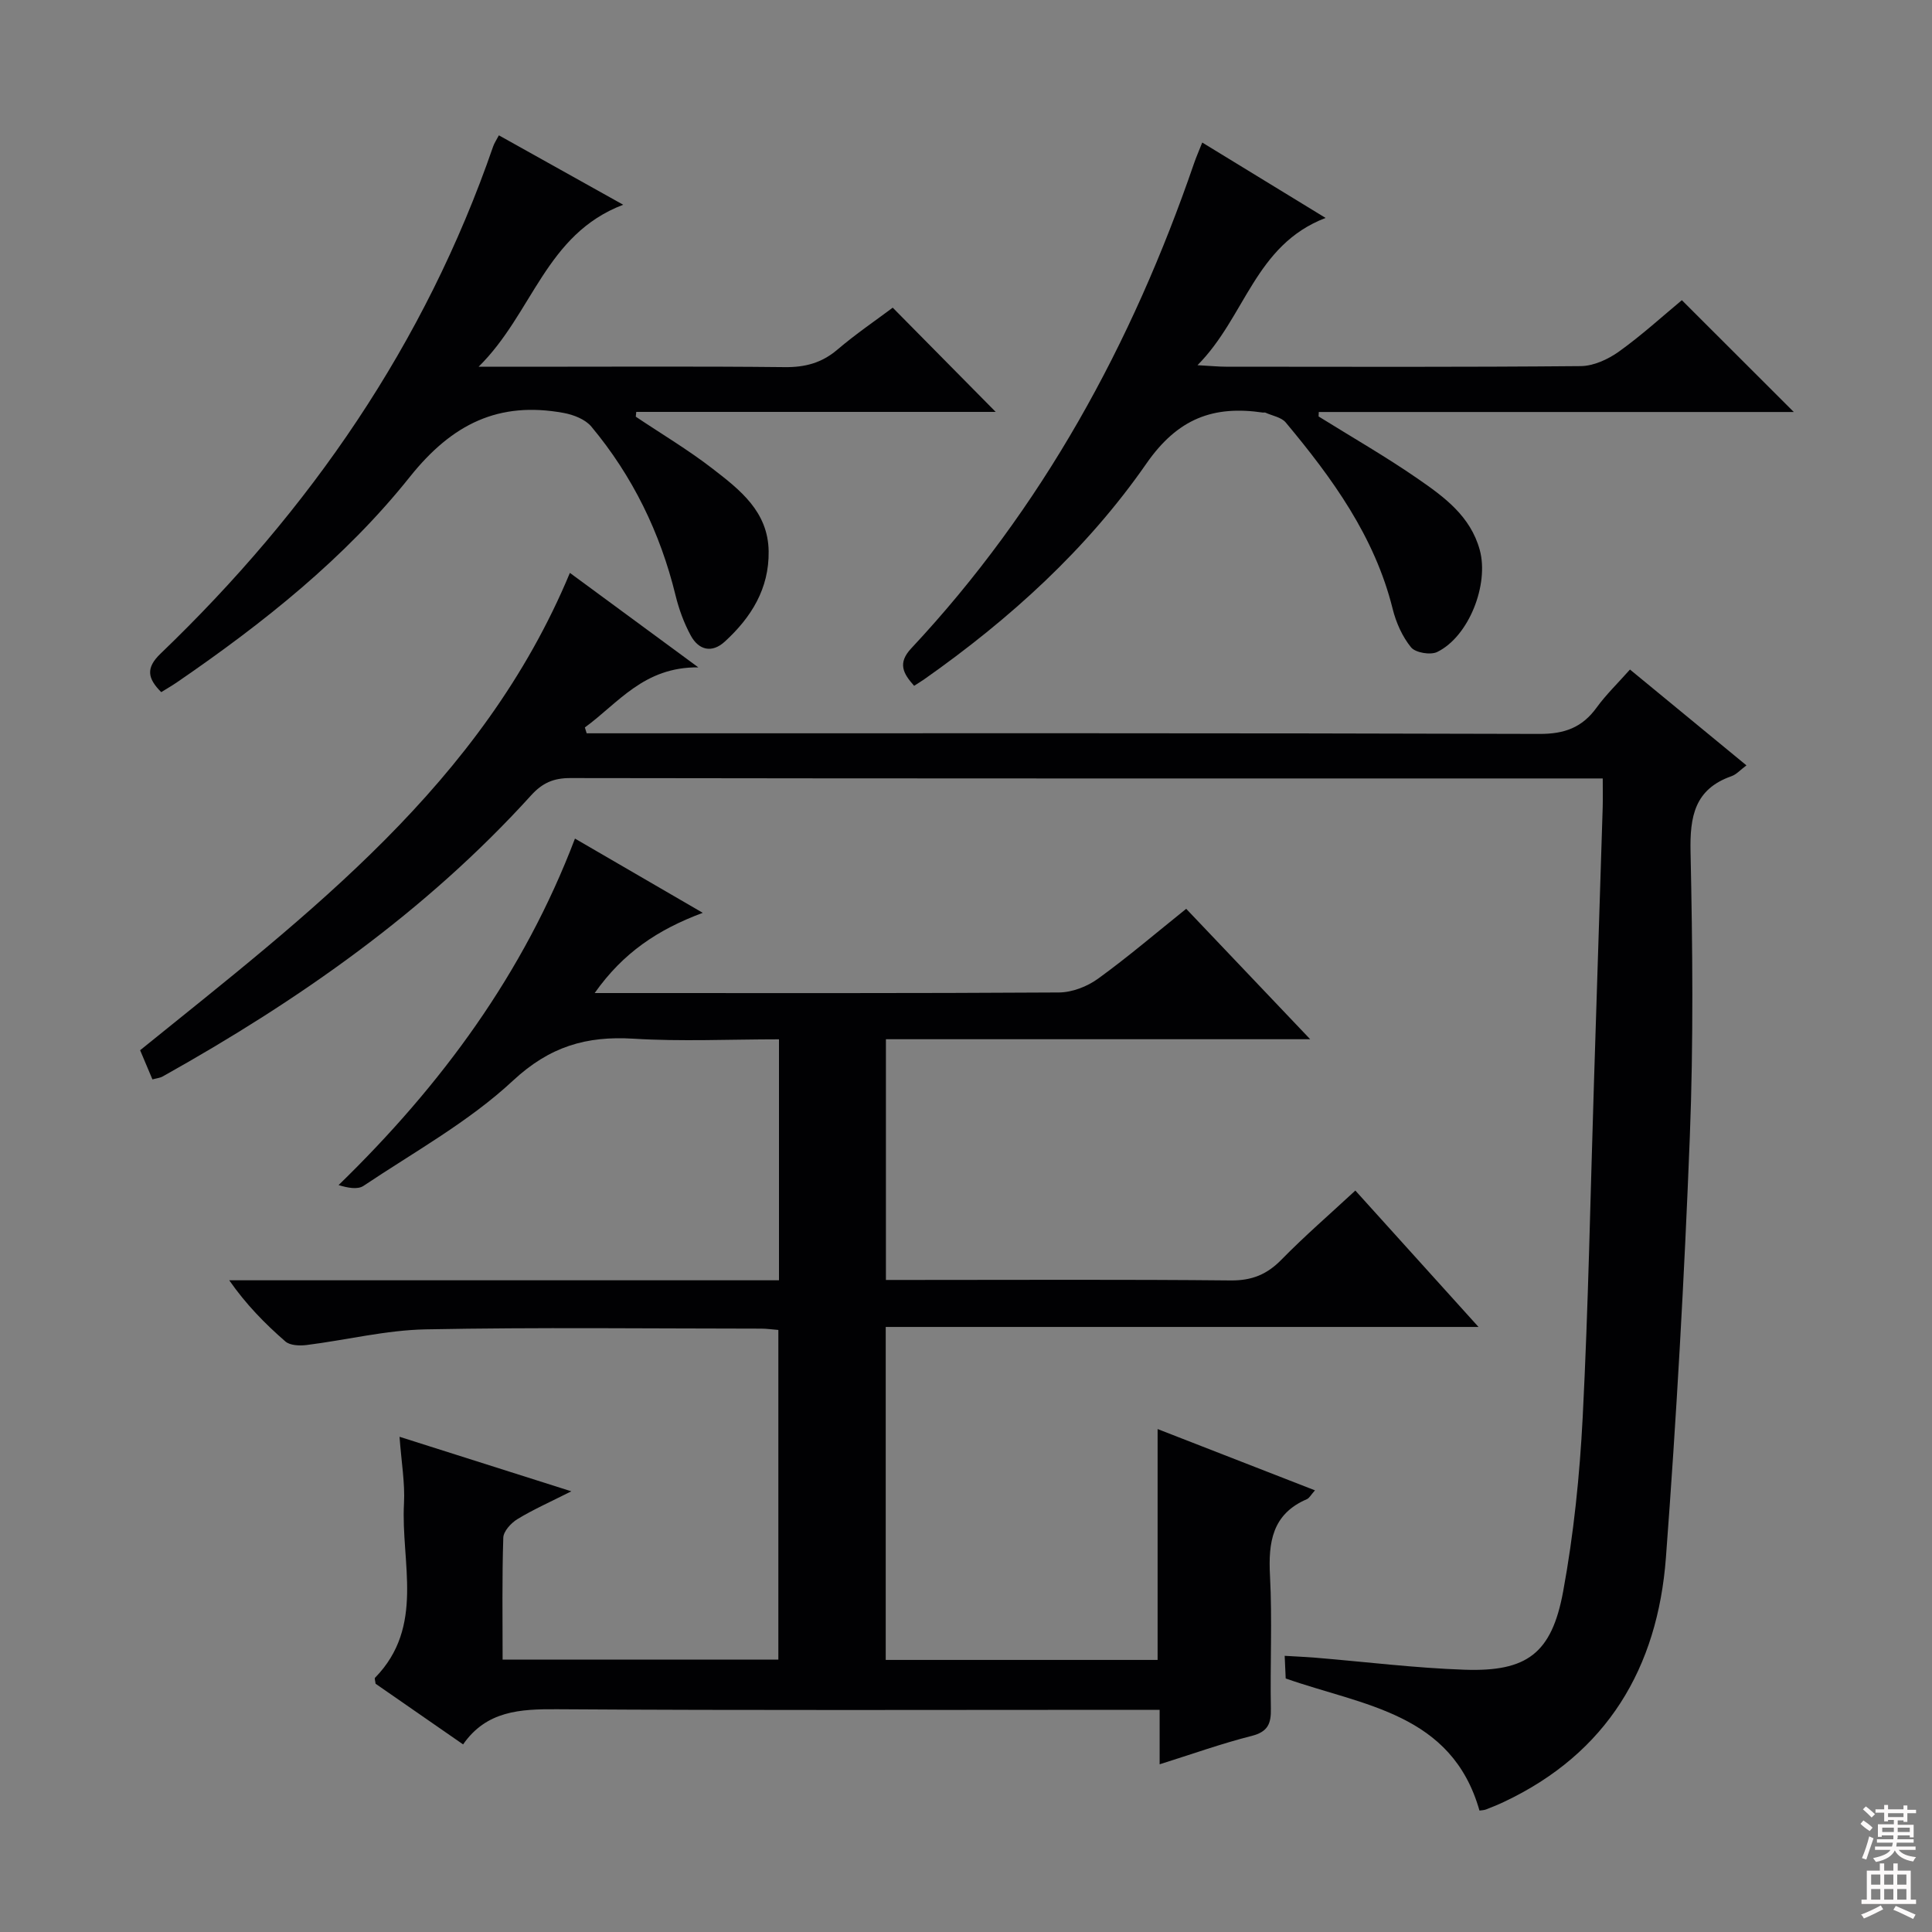 <svg enable-background="new 0 0 400 400" viewBox="0 0 400 400" xmlns="http://www.w3.org/2000/svg"><rect x="0" y="0" width="400" height="400" fill="#808080" stroke="none"/><g fill="#010103"><path d="m271.26 215.16c-30.16 0-58.79 0-87.84 0v49.84h5.41c22 0 43.99-.12 65.99.1 4.38.04 7.5-1.24 10.5-4.31 4.76-4.86 9.93-9.33 15.29-14.3 8.38 9.28 16.59 18.37 25.5 28.24-41.37 0-81.86 0-122.73 0v68.94h56.29c0-15.72 0-31.31 0-47.8 11.16 4.35 21.65 8.43 32.58 12.69-.84.94-1.17 1.61-1.68 1.83-7.19 3.09-8 8.92-7.63 15.88.48 9.14.01 18.33.18 27.49.06 3.09-.6 4.78-3.96 5.64-6.24 1.58-12.33 3.76-19.07 5.88 0-3.85 0-7.24 0-11.28-2.43 0-4.37 0-6.3 0-39.49 0-78.99.14-118.48-.12-7.64-.05-14.59.32-19.43 7.28-6.33-4.39-12.31-8.53-18.12-12.56-.07-.63-.26-1.1-.11-1.24 10.37-10.62 5.33-23.84 5.99-36.06.23-4.25-.54-8.56-.92-13.83 11.85 3.76 22.97 7.29 35.57 11.29-4.39 2.22-7.9 3.77-11.15 5.75-1.32.8-2.9 2.51-2.94 3.86-.27 8.29-.14 16.6-.14 25.23h57.09c0-22.63 0-45.33 0-68.25-1.28-.1-2.41-.27-3.54-.27-23.16-.01-46.33-.3-69.48.15-8.23.16-16.41 2.21-24.63 3.24-1.45.18-3.44.11-4.41-.73-4.22-3.67-8.16-7.68-11.63-12.67h113.82c0-16.8 0-33.04 0-49.89-10.23 0-20.2.48-30.11-.13-9.76-.6-17.35 1.6-24.97 8.69-9.15 8.52-20.44 14.75-30.94 21.78-1.23.82-3.29.41-5.16-.16 21.32-20.73 38.32-43.82 48.94-71.74 8.84 5.13 17.22 10 26.46 15.37-9.34 3.49-16.49 8.26-22.38 16.61h5.66c30.16 0 60.32.07 90.48-.12 2.72-.02 5.82-1.22 8.06-2.84 6.19-4.48 12.02-9.47 18.27-14.48 8.28 8.69 16.47 17.31 25.67 27z"/><path d="m331.83 161.17c-2.44 0-4.09 0-5.75 0-69.33 0-138.67.03-208-.08-3.49-.01-5.8 1.02-8.12 3.58-21.84 24.08-48.08 42.43-76.28 58.2-.55.31-1.25.37-2.12.61-.86-2.04-1.69-3.99-2.55-6.04 34.8-28.15 70.8-55.16 88.98-98.83 8.4 6.18 16.79 12.35 26.59 19.56-11.31-.11-16.59 7.42-23.49 12.44.12.4.25.81.37 1.21h5.76c63.83 0 127.67-.07 191.5.13 5.2.02 8.85-1.32 11.84-5.45 1.94-2.67 4.35-5 6.91-7.88 8.08 6.65 15.98 13.15 24.11 19.84-1.24.92-2.06 1.88-3.09 2.24-7.64 2.68-8.64 8.35-8.48 15.67.42 19.66.62 39.35-.15 58.99-1.13 29.07-2.77 58.13-4.95 87.14-1.72 22.81-12.16 40.49-33.55 50.57-1.2.57-2.43 1.07-3.67 1.55-.43.17-.93.17-1.38.24-5.75-20.22-24.09-21.71-40.12-27.35-.05-1.13-.11-2.58-.21-4.69 2.35.14 4.43.23 6.5.4 10.26.85 20.51 2.13 30.79 2.48 12.85.43 17.99-3.35 20.36-16.19 2.19-11.88 3.43-24.02 4.05-36.1 1.17-22.93 1.59-45.9 2.32-68.85.61-19.13 1.22-38.25 1.82-57.38.05-1.77.01-3.57.01-6.01z"/><path d="m189.26 141.99c-2.29-2.56-3.46-4.69-.6-7.75 27.14-29.01 45.71-63.04 58.55-100.41.42-1.23.95-2.43 1.7-4.32 8.36 5.11 16.45 10.05 25.54 15.61-14.67 5.62-16.58 20.48-26.52 30.49 2.79.15 4.33.31 5.88.31 24.48.02 48.97.1 73.45-.12 2.67-.02 5.67-1.4 7.91-3 4.71-3.37 9.02-7.31 13.04-10.65 7.77 7.75 15.35 15.32 23.18 23.15-32.55 0-65.45 0-98.35 0-.01.31-.02.61-.04.92 6.87 4.28 13.91 8.31 20.56 12.91 5.44 3.76 10.89 7.72 12.81 14.74 1.94 7.1-2.22 17.88-8.8 21.11-1.4.69-4.52.16-5.43-.96-1.82-2.23-3.11-5.15-3.81-7.98-3.73-14.98-12.5-27.03-22.13-38.57-.91-1.09-2.79-1.39-4.22-2.04-.14-.06-.33.01-.5-.01-10.26-1.51-17.63 1.2-24.14 10.57-12.3 17.71-28.29 32.2-45.99 44.65-.65.45-1.34.86-2.09 1.35z"/><path d="m99.09 75.93h9.88c17.83 0 35.66-.11 53.48.08 4.23.05 7.68-.86 10.93-3.63 3.79-3.23 7.94-6.05 11.45-8.68 7.21 7.29 14.26 14.44 21.32 21.58-24.24 0-49.33 0-74.42 0-.03.33-.07.66-.1.99 5.32 3.57 10.86 6.86 15.92 10.78 5.64 4.36 11.48 8.86 11.59 17.09.11 7.75-3.61 13.69-9.07 18.69-2.68 2.46-5.41 1.77-7.05-1.24-1.41-2.59-2.46-5.47-3.16-8.34-3.17-12.98-8.89-24.69-17.43-34.93-1.26-1.51-3.7-2.46-5.75-2.83-13.42-2.45-23.06 2.25-31.84 13.26-13.41 16.81-30.35 30.27-48.14 42.47-1.06.73-2.18 1.37-3.32 2.08-2.81-2.82-3.26-4.98-.14-7.97 30.96-29.72 54.76-64.17 68.85-104.98.26-.76.74-1.45 1.2-2.33 8.37 4.67 16.59 9.26 25.74 14.37-16.12 6.13-18.7 22.46-29.94 33.54z"/></g><path d="m385.2 377.6.6-.7c.6.4 1.3.9 1.9 1.5l-.6.7c-.8-.5-1.4-1-1.9-1.5zm.3 7.1c.6-1.4 1.1-2.9 1.5-4.5.3.1.6.3.9.4-.5 1.4-1 2.9-1.5 4.4zm.2-10.1.6-.6c.7.5 1.3 1.1 1.9 1.6l-.7.7c-.6-.6-1.2-1.2-1.8-1.7zm8.4-.8h.8v.9h1.8v.7h-1.8v1.8h-.8v-.3h-1.2v.9h3.3v2.6h-.8v-.4h-2.5c0 .3 0 .6-.1.8h3.4v.7h-3.5c0 .3-.1.6-.1.8h4v.7h-3.5c.7.9 1.9 1.3 3.6 1.5-.2.2-.4.5-.6.9-1.9-.3-3.2-1.1-3.8-2.3-.5 1.1-1.8 2-3.9 2.4-.2-.3-.4-.5-.6-.8 1.9-.4 3.1-.9 3.6-1.7h-3.2v-.7h3.5c.1-.2.1-.5.2-.8h-3.3v-.7h3.4c0-.2 0-.5 0-.8h-2.4v.3h-.8v-2.6h3.3v-.9h-1.2v.3h-.8v-1.8h-1.8v-.7h1.8v-.9h.8v.9h3.2zm-4.4 5.5h2.4c0-.3 0-.6 0-.9h-2.4zm1.2-3.1h3.2v-.8h-3.2zm4.4 2.2h-2.4v.9h2.5v-.9z" fill="#fcfafa"/><path d="m389.2 385.8h.9v1.5h1.9v-1.5h.9v1.5h2.7v6h1.1v.9h-11.3v-.9h1.1v-6h2.7zm.2 8.7.5.8c-1.2.6-2.5 1.3-4 1.9-.2-.3-.3-.6-.6-.8 1.6-.6 3-1.3 4.1-1.9zm-2-4.3h1.9v-2.1h-1.9zm0 3.1h1.9v-2.2h-1.9zm2.7-3.1h1.9v-2.1h-1.9zm0 3.1h1.9v-2.2h-1.9zm2.4 1.3c1.4.6 2.7 1.2 4.1 1.8l-.5.9c-1.5-.7-2.8-1.4-4.1-1.9zm2.2-6.5h-1.9v2.1h1.9zm-1.9 5.2h1.9v-2.2h-1.9z" fill="#fcfafa"/></svg>